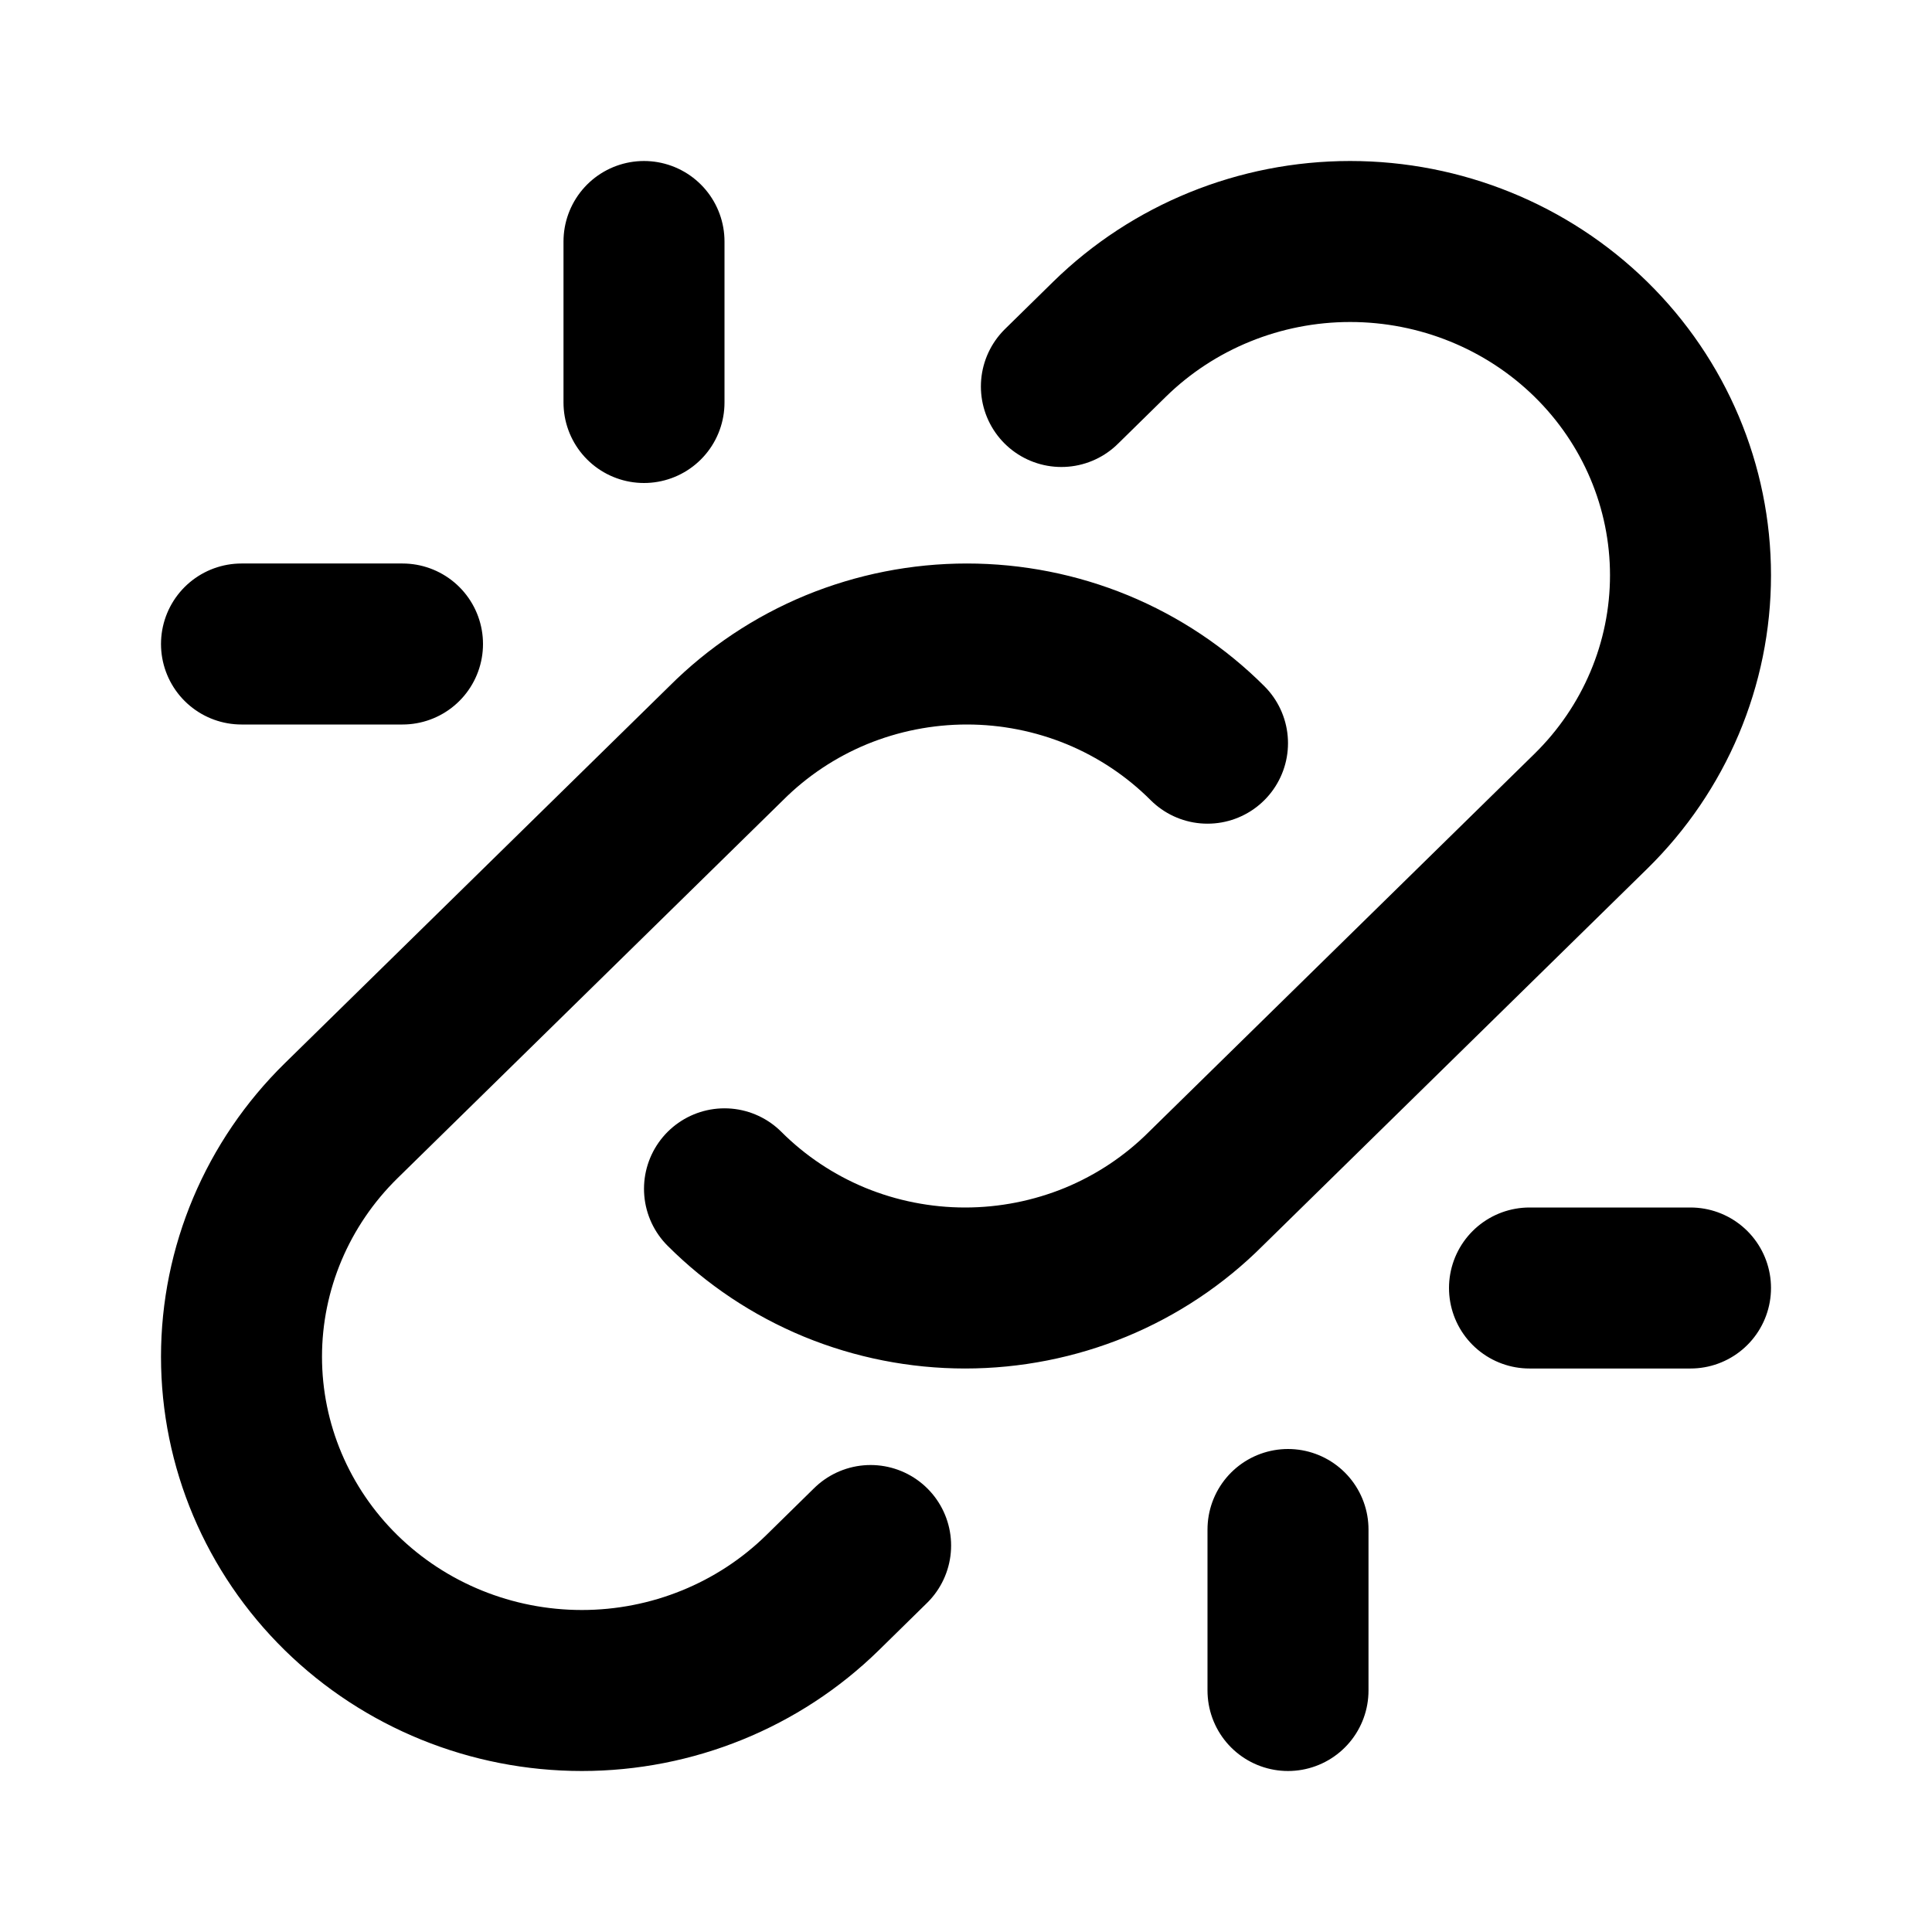 <svg width="24" height="24" viewBox="0 0 24 24" fill="none" xmlns="http://www.w3.org/2000/svg">
<path d="M16 21V19M19 16H21M3 8H5M8 3V5M9 14.768C9.39 15.158 9.855 15.468 10.368 15.68C10.881 15.891 11.433 16 11.989 16C12.546 16 13.097 15.891 13.611 15.68C14.124 15.468 14.589 15.158 14.979 14.768L19.762 10.078C20.555 9.3 21 8.245 21 7.146C21 6.046 20.555 4.992 19.762 4.214C18.969 3.437 17.894 3 16.772 3C15.651 3 14.576 3.437 13.783 4.214L13.185 4.801M15 9.232C14.61 8.842 14.145 8.532 13.632 8.32C13.119 8.109 12.567 8 12.011 8C11.454 8 10.903 8.109 10.389 8.32C9.876 8.532 9.411 8.842 9.021 9.232L4.238 13.922C3.445 14.7 3 15.755 3 16.854C3 17.954 3.445 19.008 4.238 19.786C5.031 20.563 6.106 21 7.228 21C8.349 21 9.424 20.563 10.217 19.786L10.815 19.199" stroke="black" stroke-width="2" stroke-linecap="round" stroke-linejoin="round"/>
</svg>
